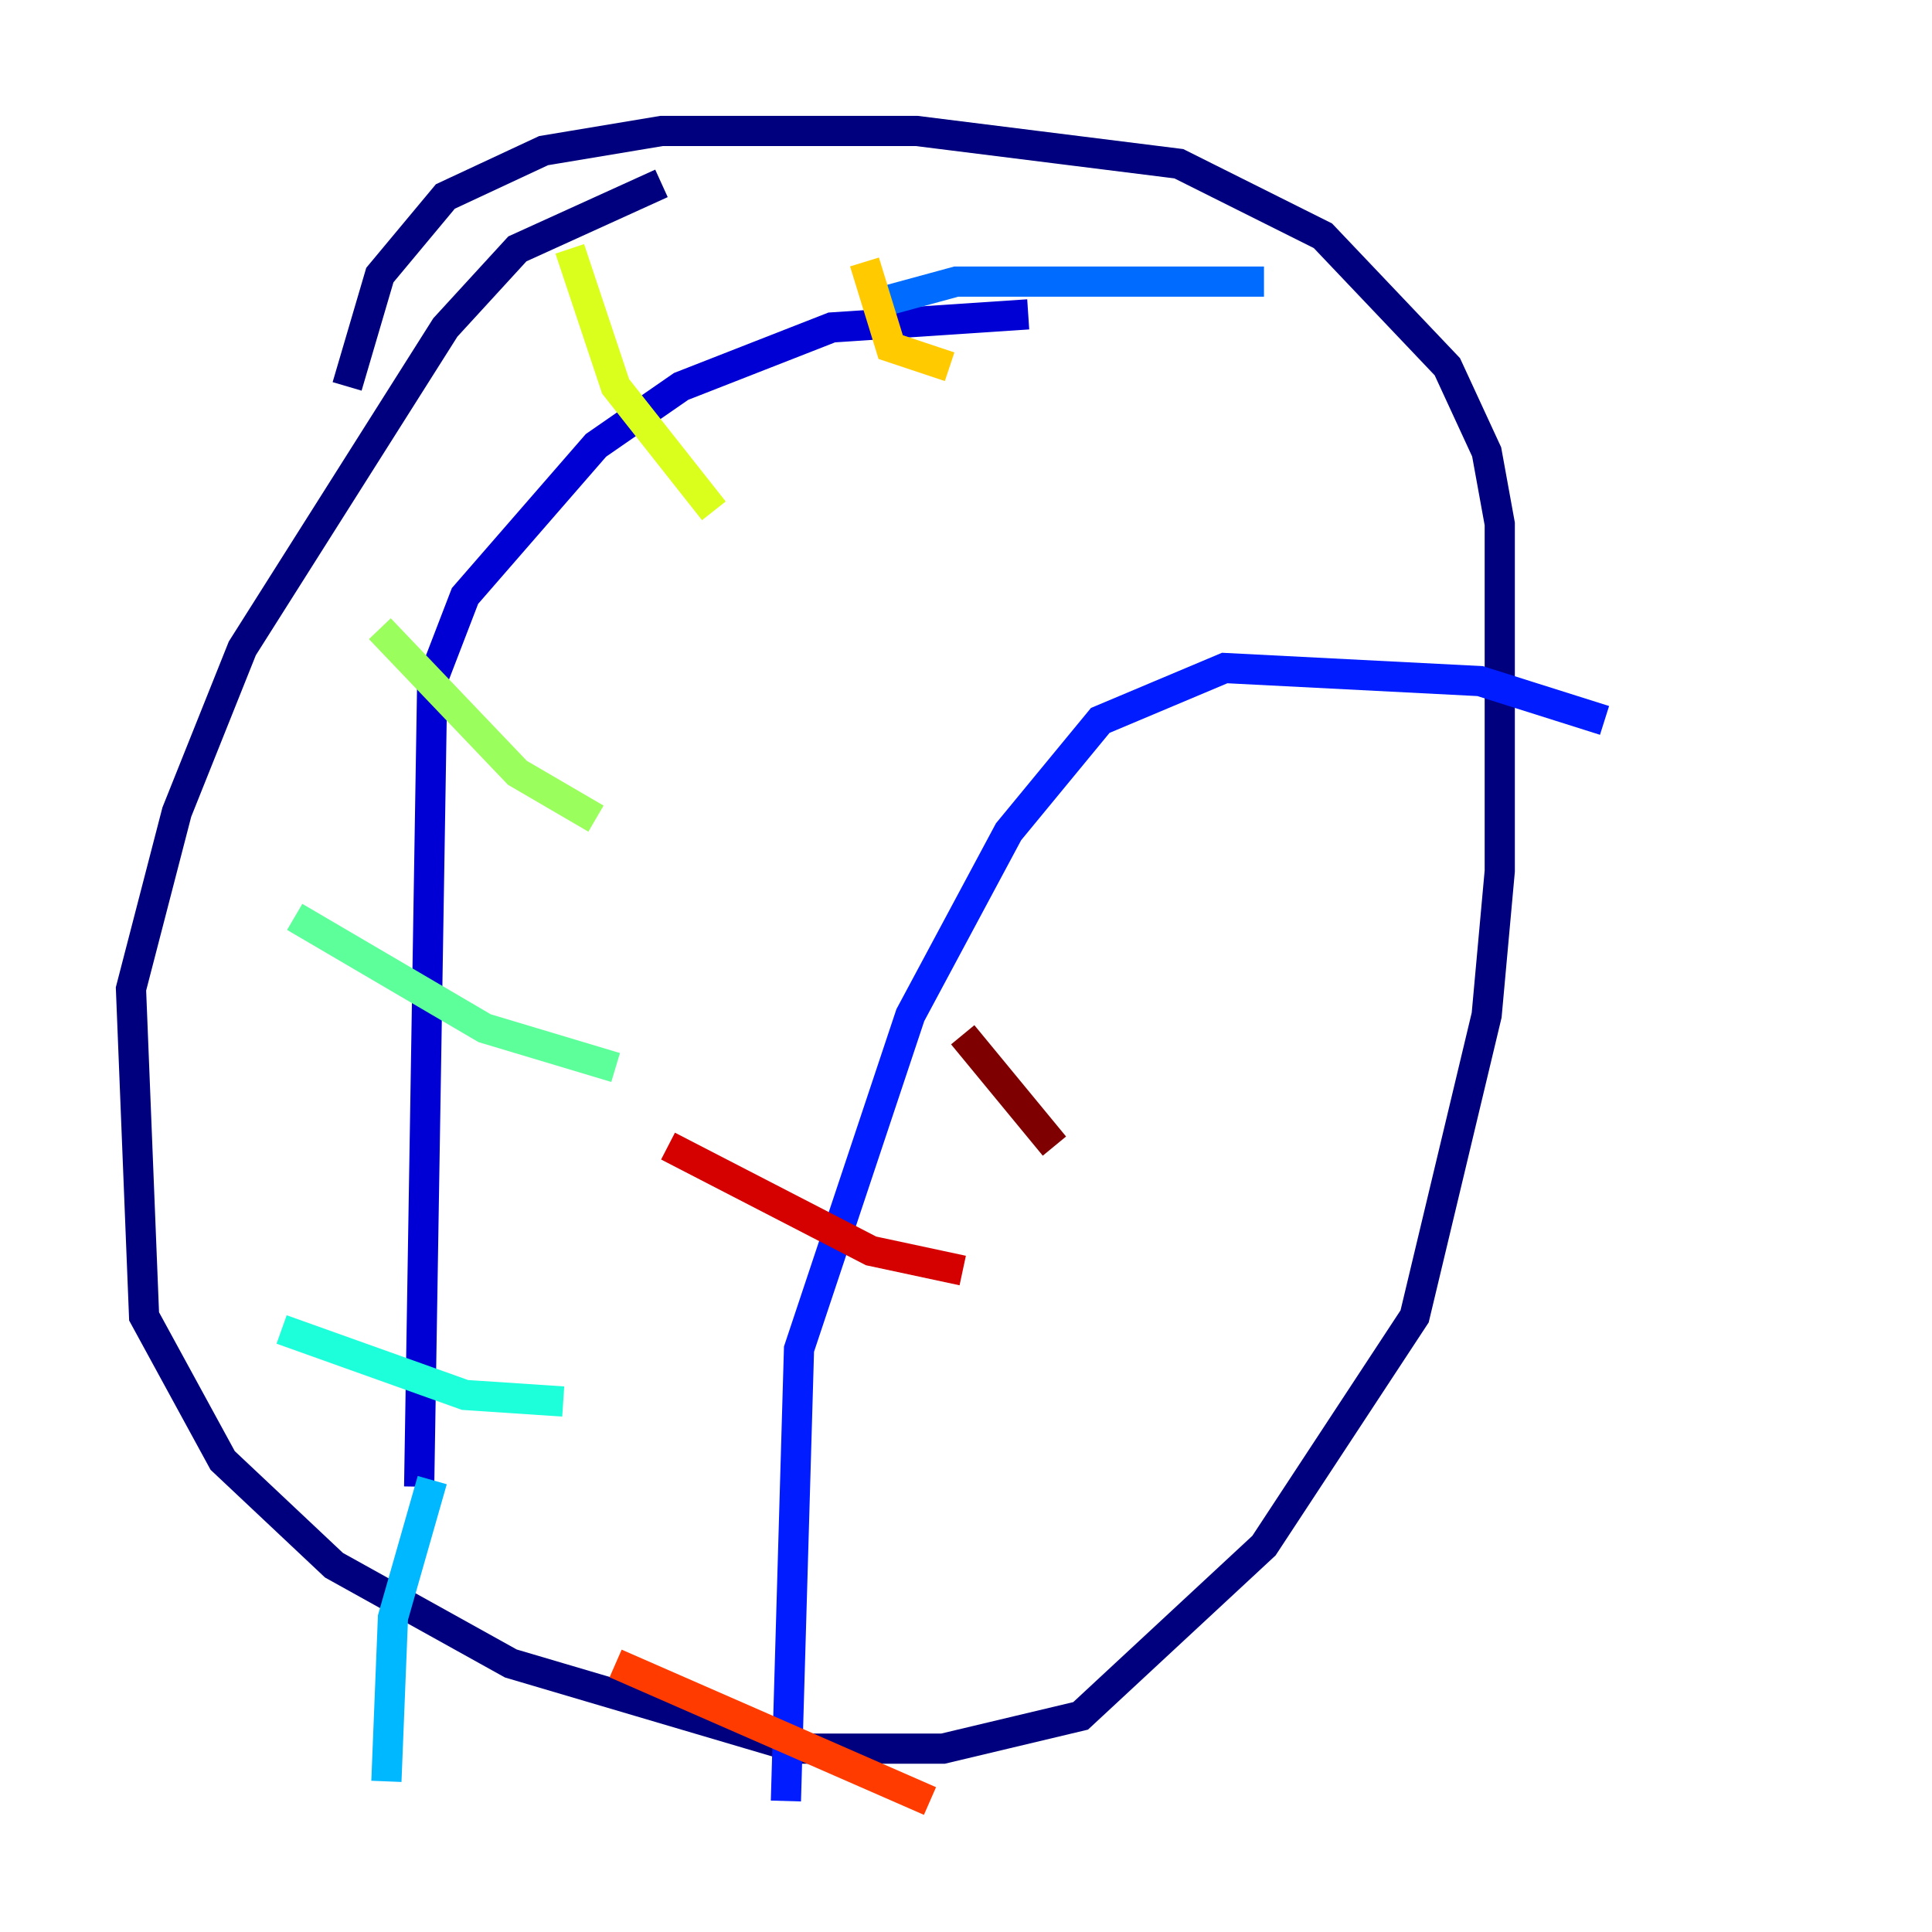 <?xml version="1.0" encoding="utf-8" ?>
<svg baseProfile="tiny" height="128" version="1.2" viewBox="0,0,128,128" width="128" xmlns="http://www.w3.org/2000/svg" xmlns:ev="http://www.w3.org/2001/xml-events" xmlns:xlink="http://www.w3.org/1999/xlink"><defs /><polyline fill="none" points="43.824,12.149 34.278,16.488 29.505,21.695 16.054,42.956 11.715,53.803 8.678,65.519 9.546,87.214 14.752,96.759 22.129,103.702 33.844,110.21 52.936,115.851 62.481,115.851 71.593,113.681 83.742,102.4 93.722,87.214 98.495,67.254 99.363,57.709 99.363,34.712 98.495,29.939 95.891,24.298 87.647,15.62 78.102,10.848 60.746,8.678 43.824,8.678 36.014,9.98 29.505,13.017 25.166,18.224 22.997,25.6" stroke="#00007f" stroke-width="2" /><polyline fill="none" points="27.77,98.495 28.637,45.125 30.807,39.485 39.485,29.505 45.125,25.6 55.105,21.695 68.122,20.827" stroke="#0000d5" stroke-width="2" /><polyline fill="none" points="52.068,119.322 52.936,89.383 60.312,67.254 66.82,55.105 72.895,47.729 81.139,44.258 98.061,45.125 106.305,47.729" stroke="#001cff" stroke-width="2" /><polyline fill="none" points="58.576,19.959 63.349,18.658 83.742,18.658" stroke="#006cff" stroke-width="2" /><polyline fill="none" points="28.637,98.061 26.034,107.173 25.6,118.02" stroke="#00b8ff" stroke-width="2" /><polyline fill="none" points="18.658,88.081 30.807,92.42 37.315,92.854" stroke="#1cffda" stroke-width="2" /><polyline fill="none" points="19.525,60.746 32.108,68.122 40.786,70.725" stroke="#5cff9a" stroke-width="2" /><polyline fill="none" points="25.166,41.654 34.278,51.2 39.485,54.237" stroke="#9aff5c" stroke-width="2" /><polyline fill="none" points="37.749,16.488 40.786,25.6 47.295,33.844" stroke="#daff1c" stroke-width="2" /><polyline fill="none" points="57.275,17.356 59.01,22.997 62.915,24.298" stroke="#ffcb00" stroke-width="2" /><polyline fill="none" points="68.122,18.658 68.122,18.658" stroke="#ff8500" stroke-width="2" /><polyline fill="none" points="40.786,110.21 61.614,119.322" stroke="#ff3b00" stroke-width="2" /><polyline fill="none" points="44.258,75.932 57.709,82.875 63.783,84.176" stroke="#d50000" stroke-width="2" /><polyline fill="none" points="63.783,68.556 69.858,75.932" stroke="#7f0000" stroke-width="2" /></svg>